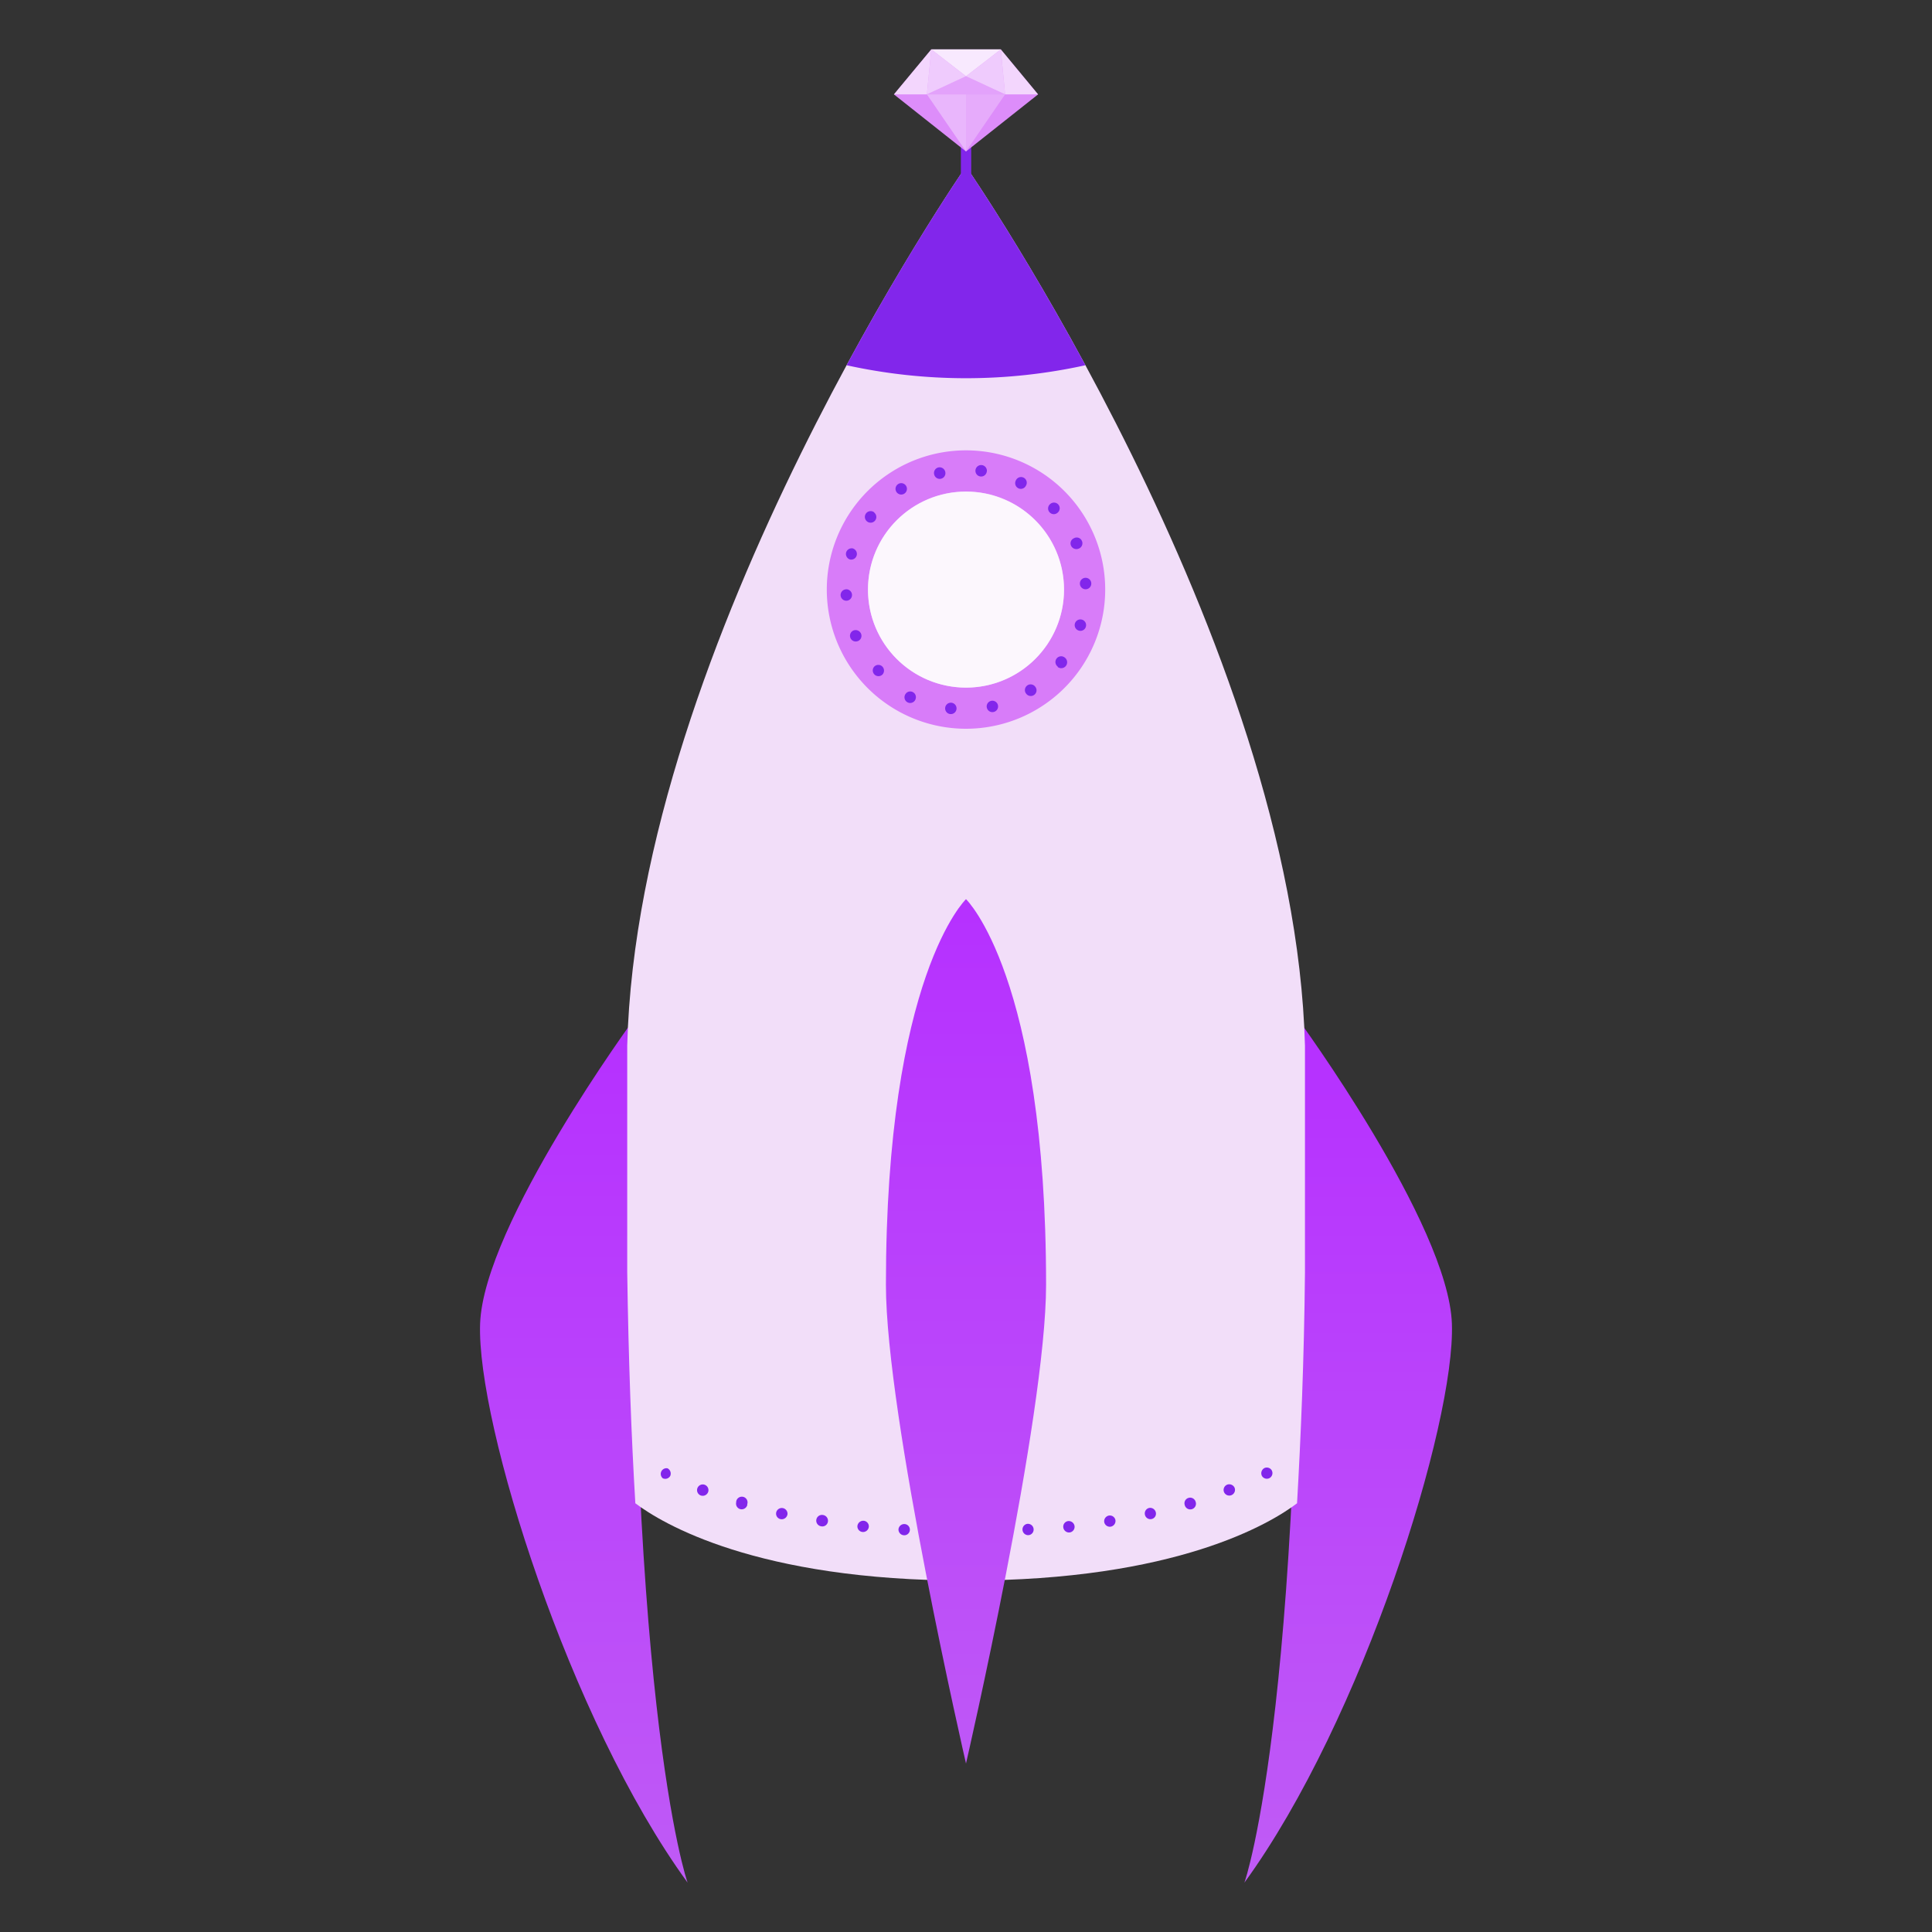 <svg xmlns="http://www.w3.org/2000/svg" xmlns:xlink="http://www.w3.org/1999/xlink" viewBox="0 0 200 200"><rect x="0" y="0" width="200" height="200" fill="#333333" stroke="none"/><defs><style>.cls-1,.cls-8{isolation:isolate;}.cls-2{fill:url(#linear-gradient);}.cls-3{fill:url(#linear-gradient-2);}.cls-4{fill:#f2def9;}.cls-5{fill:#8226eb;}.cls-6{fill:url(#linear-gradient-3);}.cls-7{fill:#d87cf9;}.cls-10,.cls-11,.cls-12,.cls-13,.cls-14,.cls-15,.cls-8,.cls-9{fill:#fff;}.cls-8{opacity:0.75;}.cls-9{opacity:0.83;}.cls-10,.cls-11,.cls-12,.cls-13,.cls-14,.cls-15,.cls-9{mix-blend-mode:lighten;}.cls-10{opacity:0.69;}.cls-11{opacity:0.6;}.cls-12{opacity:0.13;}.cls-13{opacity:0.44;}.cls-14{opacity:0.36;}.cls-15{opacity:0.29;}</style><linearGradient id="linear-gradient" x1="60.42" y1="107.97" x2="60.42" y2="194.2" gradientUnits="userSpaceOnUse"><stop offset="0" stop-color="#b631ff"/><stop offset="1" stop-color="#bf5af6"/></linearGradient><linearGradient id="linear-gradient-2" x1="139.59" y1="108.79" x2="139.59" y2="191.28" xlink:href="#linear-gradient"/><linearGradient id="linear-gradient-3" x1="100" y1="94.43" x2="100" y2="188.34" xlink:href="#linear-gradient"/></defs><title>ship-moneybags</title><g class="cls-1"><g id="Layer_7" data-name="Layer 7"><path class="cls-2" d="M65.7,105.41s-15.63,21.32-16,31.62,9.21,41,21.48,57.86C71.16,194.89,64.42,175.61,65.7,105.41Z"/><path class="cls-3" d="M134.3,105.41s15.64,21.32,16,31.62-9.21,41-21.48,57.86C128.84,194.89,135.58,175.61,134.3,105.41Z"/><path class="cls-4" d="M135.09,131.72v-21.8l0-1.66C134,66.37,100,17.23,100,17.23s-34,49.15-35.07,91l0,1.66v21.8c.13,9.14.43,17.08.84,23.93,2.73,2.06,12.5,8,34.25,8s31.52-5.93,34.25-8C134.66,148.8,135,140.86,135.09,131.72Z"/><path class="cls-5" d="M69.39,152.77a.59.59,0,0,1-.78.26h0A.59.59,0,0,1,69.1,152l0,0A.61.61,0,0,1,69.39,152.77Z"/><path class="cls-5" d="M73.3,154.47a.6.6,0,0,1-.76.34.59.59,0,1,1,.76-.34Z"/><path class="cls-5" d="M77.36,155.79a.6.6,0,0,1-.71.44.59.59,0,0,1-.44-.71.14.14,0,0,1,0-.06.59.59,0,1,1,1.14.27S77.36,155.77,77.36,155.79Z"/><path class="cls-5" d="M81.51,156.8a.6.6,0,0,1-.71.46h0a.58.58,0,0,1-.45-.68v0a.59.59,0,1,1,1.16.24Z"/><path class="cls-5" d="M85.7,157.55A.58.58,0,0,1,85,158h0a.59.59,0,0,1,.18-1.17h0A.6.6,0,0,1,85.7,157.55Z"/><path class="cls-5" d="M89.94,158.06a.6.6,0,0,1-.65.53.58.58,0,0,1-.53-.63h0a.61.61,0,0,1,.65-.53.58.58,0,0,1,.53.63Z"/><path class="cls-5" d="M94.19,158.37a.58.58,0,0,1-.62.56h0a.6.6,0,0,1-.56-.61h0a.6.6,0,0,1,.63-.55A.58.58,0,0,1,94.19,158.37Z"/><path class="cls-5" d="M98.46,158.51a.59.59,0,0,1-.6.58.58.58,0,0,1-.58-.6.59.59,0,0,1,.6-.58h0A.6.6,0,0,1,98.46,158.51Z"/><path class="cls-5" d="M102.72,158.49a.58.58,0,0,1-.58.6.59.59,0,0,1-.6-.58.6.6,0,0,1,.58-.6.58.58,0,0,1,.6.57Z"/><path class="cls-5" d="M107,158.31a.58.58,0,0,1-.55.61h0a.59.59,0,0,1-.12-1.17h0A.59.59,0,0,1,107,158.31Z"/><path class="cls-5" d="M111.24,158a.59.59,0,0,1-.52.64h0a.6.6,0,0,1-.65-.54.58.58,0,0,1,.52-.64h0A.61.61,0,0,1,111.24,158Z"/><path class="cls-5" d="M115.47,157.36a.6.6,0,0,1-.49.68h0a.59.59,0,0,1-.67-.47v0a.6.6,0,0,1,.49-.68A.59.59,0,0,1,115.47,157.36Z"/><path class="cls-5" d="M119.65,156.56a.57.57,0,0,1-.43.69h0a.58.58,0,0,1-.7-.46h0a.58.58,0,0,1,.45-.69h0A.6.6,0,0,1,119.65,156.56Z"/><path class="cls-5" d="M123.77,155.46a.59.59,0,1,1-1.13.33.58.58,0,0,1,.4-.73A.59.59,0,0,1,123.77,155.46Z"/><path class="cls-5" d="M127.8,154a.59.59,0,0,1-1.09.46v0a.59.59,0,0,1,.33-.77A.61.61,0,0,1,127.8,154Z"/><path class="cls-5" d="M131.65,152.21a.59.59,0,0,1-.23.8h0a.59.59,0,0,1-.79-.23v0a.61.61,0,0,1,.25-.8A.59.59,0,0,1,131.65,152.21Z"/><path class="cls-6" d="M100,182.56S91.71,146.64,91.71,133c0-32,8.29-39.92,8.29-39.92s8.29,7.93,8.29,39.92C108.29,146.64,100,182.56,100,182.56Z"/><rect class="cls-5" x="99.47" y="14.65" width="1.07" height="5.1"/><path class="cls-5" d="M87.64,37.81a57.57,57.57,0,0,0,24.72,0C105.62,25.35,100,17.23,100,17.23S94.38,25.34,87.64,37.81Z"/><path class="cls-7" d="M100,46.62A14.41,14.41,0,1,0,114.41,61,14.41,14.41,0,0,0,100,46.62Zm0,24.56A10.14,10.14,0,1,1,110.14,61h0A10.14,10.14,0,0,1,100,71.18Z"/><path class="cls-5" d="M111.65,65.27a.59.59,0,1,1,.76-.4.58.58,0,0,1-.76.4Z"/><path class="cls-5" d="M109.49,69a.59.59,0,0,1,.72-.94.59.59,0,0,1-.7,1Z"/><path class="cls-5" d="M106.19,71.76a.59.59,0,0,1,1-.64.58.58,0,0,1-.14.82.59.59,0,0,1-.82-.13A.1.1,0,0,0,106.19,71.76Z"/><path class="cls-5" d="M102.15,73.23a.59.59,0,1,1,.73.47.59.59,0,0,1-.72-.43Z"/><path class="cls-5" d="M97.85,73.23a.59.59,0,1,1,.52.69.59.59,0,0,1-.52-.69Z"/><path class="cls-5" d="M93.8,71.76a.59.59,0,0,1,1,.54.59.59,0,1,1-1-.53Z"/><path class="cls-5" d="M90.51,69a.59.59,0,0,1,.83,0,.6.6,0,0,1,0,.84.59.59,0,0,1-.8-.87Z"/><path class="cls-5" d="M88.35,65.27a.61.61,0,0,1,.78.32.58.58,0,0,1-.31.77.59.59,0,0,1-.47-1.09Z"/><path class="cls-5" d="M87.61,61a.6.6,0,0,1,.59.6.59.59,0,1,1-.65-.59Z"/><path class="cls-5" d="M88.35,56.8A.59.59,0,0,1,88,57.92a.6.6,0,0,1-.41-.72.6.6,0,0,1,.73-.42Z"/><path class="cls-5" d="M90.51,53.07a.59.59,0,0,1-.71.94.59.59,0,0,1,.66-1Z"/><path class="cls-5" d="M93.8,50.3a.59.59,0,1,1-.84-.18.59.59,0,0,1,.82.15Z"/><path class="cls-5" d="M97.85,48.83a.59.59,0,1,1-1.15.26h0a.59.59,0,0,1,.44-.7A.6.6,0,0,1,97.85,48.83Z"/><path class="cls-5" d="M102.15,48.83a.59.59,0,0,1-1.17-.15.59.59,0,0,1,1.18.11Z"/><path class="cls-5" d="M106.19,50.3a.58.58,0,0,1-.8.23.59.59,0,0,1-.24-.77.59.59,0,1,1,1.06.51Z"/><path class="cls-5" d="M109.49,53.07a.59.59,0,0,1-.8-.87.6.6,0,0,1,.84,0,.59.59,0,0,1,0,.83Z"/><path class="cls-5" d="M111.65,56.8a.61.61,0,0,1-.78-.32.58.58,0,0,1,.32-.77A.58.58,0,0,1,112,56,.59.59,0,0,1,111.65,56.8Z"/><path class="cls-5" d="M112.4,61a.59.59,0,0,1-.61-.57.59.59,0,0,1,1.18-.05.59.59,0,0,1-.55.62Z"/><circle class="cls-8" cx="100" cy="61.03" r="10.15"/><polygon class="cls-7" points="100 15.68 107.46 9.77 103.6 5.11 100 5.11 96.41 5.11 92.54 9.77 100 15.68 100 15.68"/><polygon class="cls-9" points="96.41 5.11 100 7.89 103.6 5.11 96.41 5.11"/><polygon class="cls-10" points="92.54 9.77 95.95 9.77 96.41 5.11 92.54 9.77"/><polygon class="cls-11" points="100 7.89 95.95 9.77 96.41 5.11 100 7.89"/><polygon class="cls-12" points="100 15.68 95.95 9.77 92.54 9.77 100 15.68"/><polygon class="cls-13" points="100 15.68 100 9.77 95.95 9.77 100 15.68"/><polygon class="cls-10" points="107.46 9.77 104.05 9.77 103.6 5.11 107.46 9.77"/><polygon class="cls-11" points="100 7.89 104.05 9.77 103.6 5.11 100 7.89"/><polygon class="cls-12" points="100 15.68 104.05 9.77 107.46 9.77 100 15.68"/><polygon class="cls-14" points="100 15.68 100 9.77 104.05 9.77 100 15.68"/><polygon class="cls-15" points="100 7.89 104.05 9.77 95.95 9.77 100 7.89"/></g></g></svg>